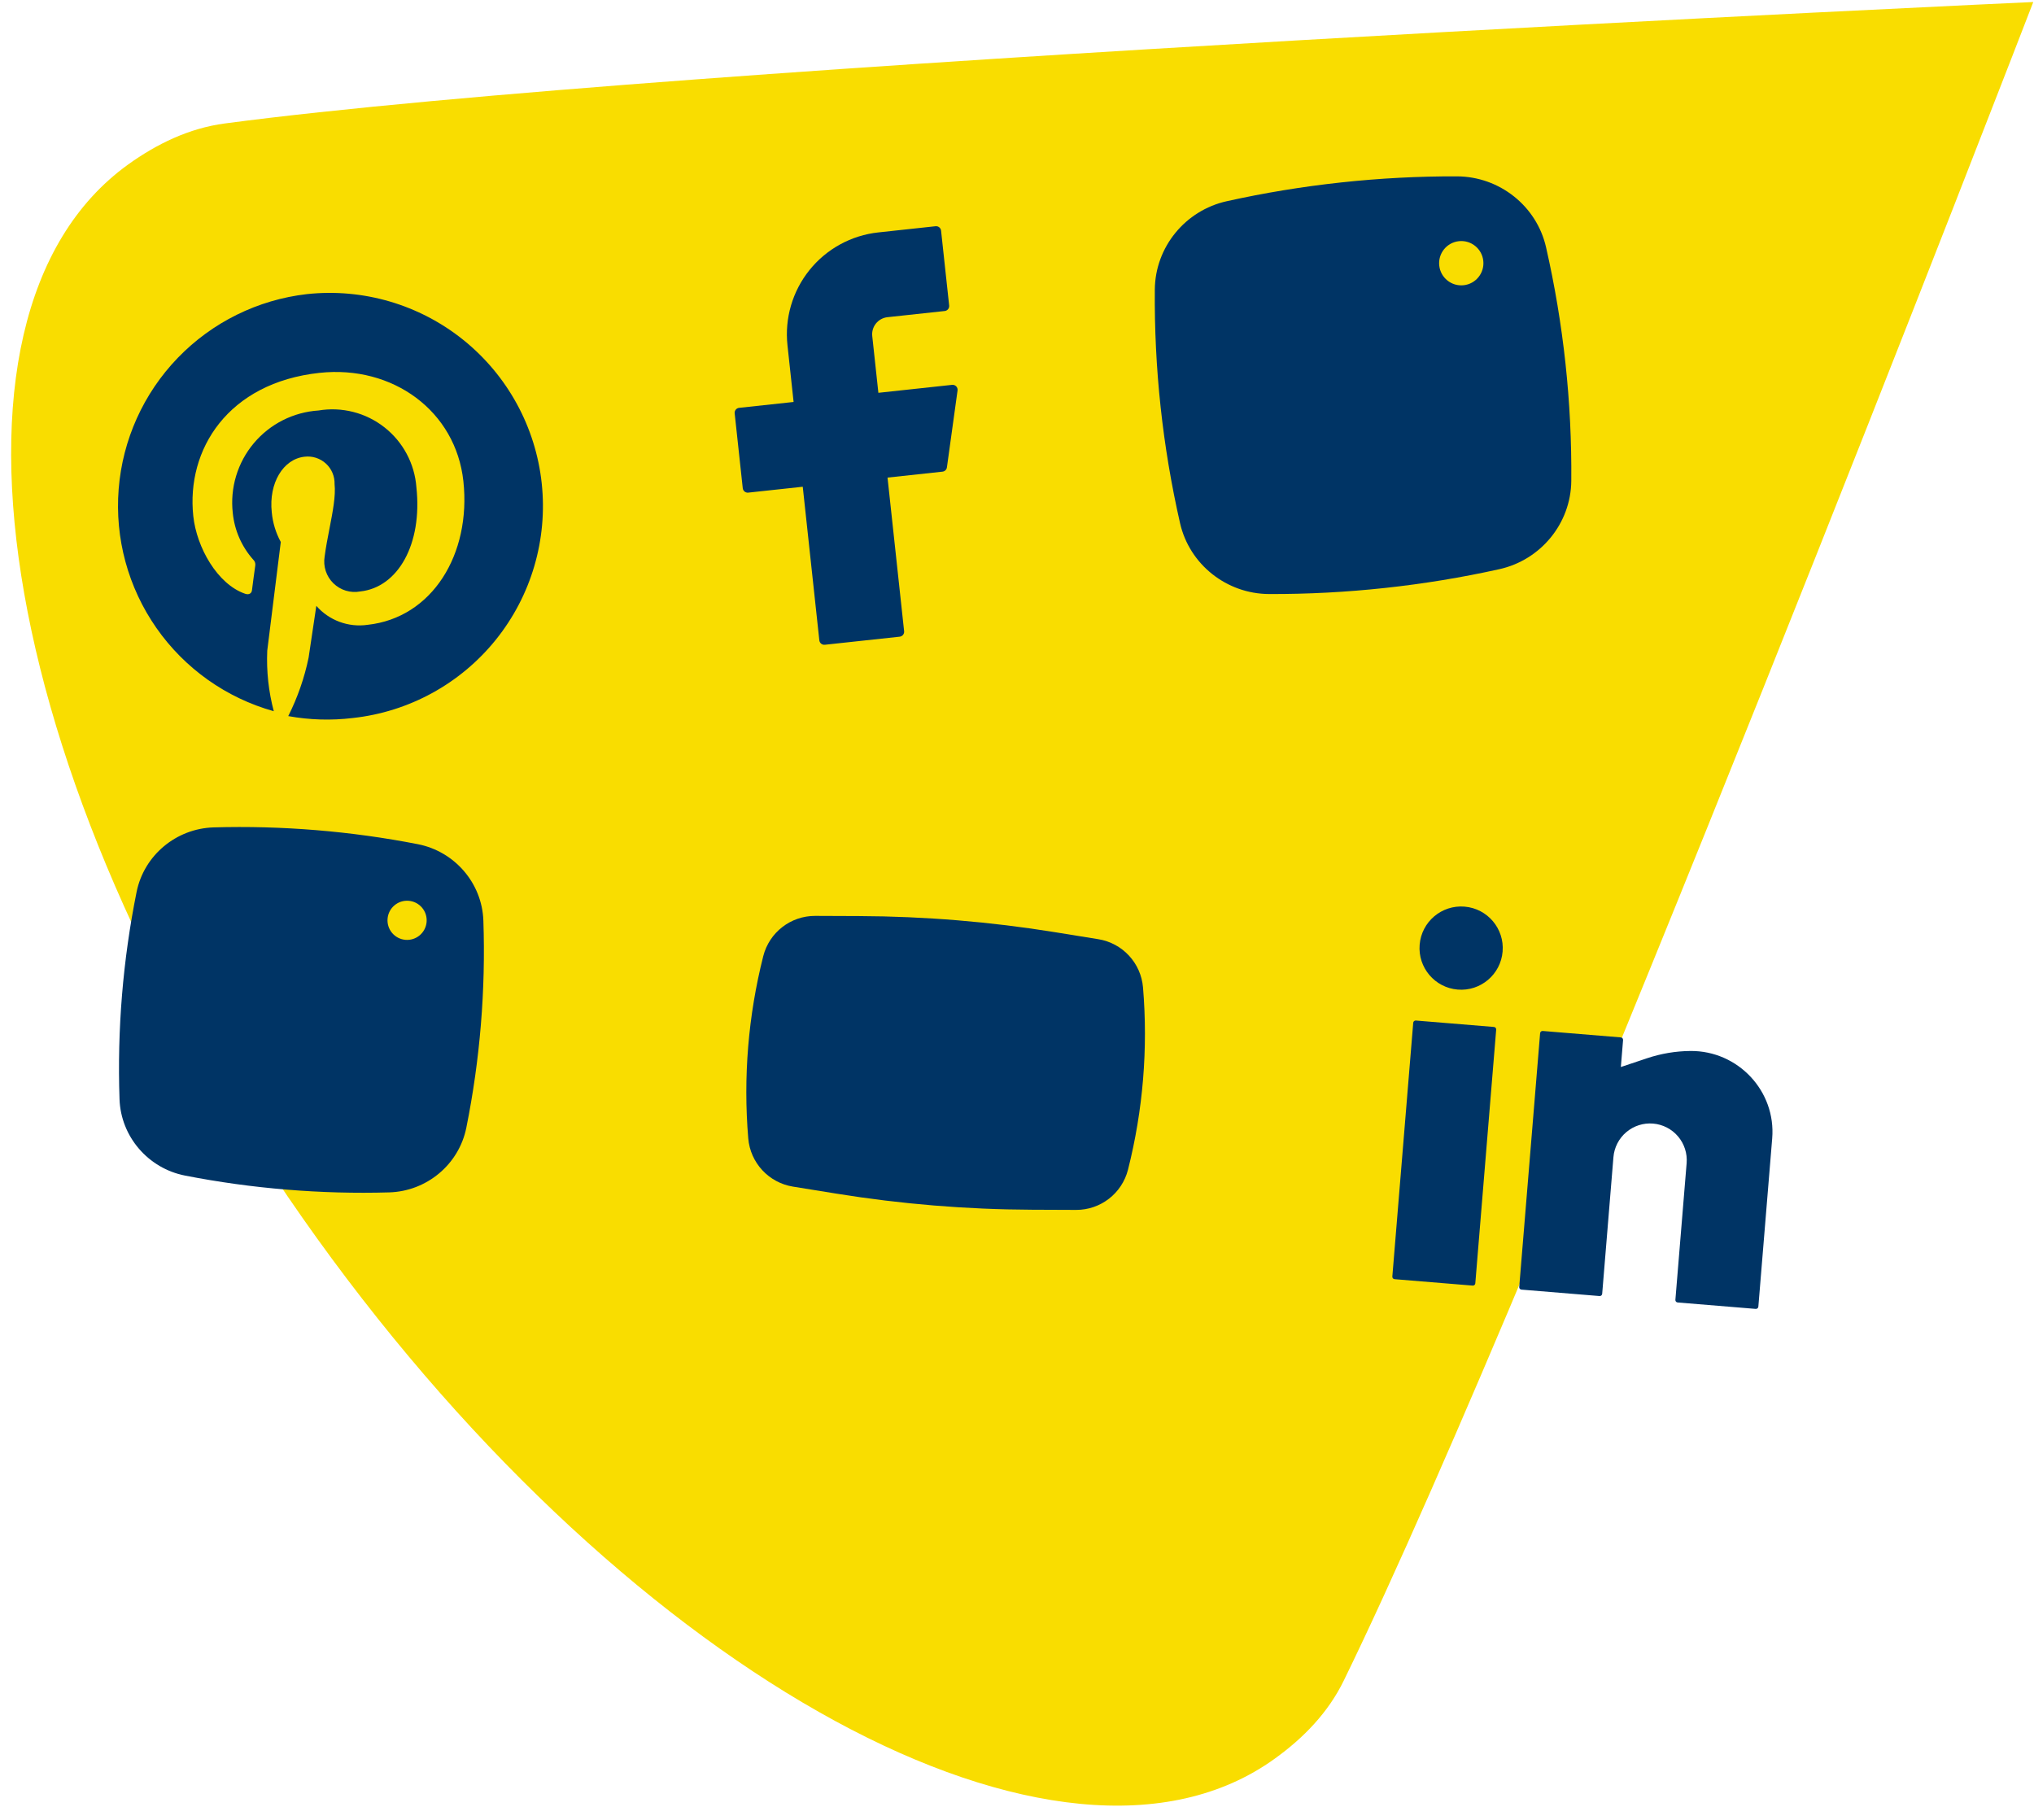 <svg width="570" height="510" viewBox="0 0 570 510" fill="none" xmlns="http://www.w3.org/2000/svg">
<path d="M357.216 492.86C365.199 487.129 372.23 479.962 376.641 470.834C432.402 356.627 569.794 0.566 569.794 0.566C569.794 0.566 188.858 17.884 62.982 34.603C52.956 35.93 43.908 40.353 35.925 46.084C-23.593 88.926 0.122 223.72 88.863 347.055C177.605 470.39 297.77 535.721 357.216 492.86Z" fill="#F9DD00"/>
<path d="M85.994 82.423C72.233 84.004 59.449 90.317 49.829 100.282C40.209 110.247 34.35 123.246 33.255 137.054C32.16 150.862 35.898 164.621 43.827 175.978C51.757 187.335 63.386 195.584 76.725 199.313C75.259 193.782 74.641 188.06 74.893 182.342L78.687 151.887C77.288 149.317 76.428 146.489 76.158 143.576C75.269 135.345 79.395 128.633 85.335 127.992C86.409 127.859 87.499 127.961 88.531 128.289C89.562 128.617 90.51 129.164 91.311 129.893C92.111 130.622 92.744 131.515 93.167 132.512C93.59 133.508 93.792 134.584 93.76 135.666C94.115 138.948 93.243 143.433 92.329 148.142C91.824 150.738 91.307 153.401 90.974 155.969C90.75 157.322 90.856 158.708 91.282 160.012C91.708 161.315 92.442 162.497 93.422 163.456C94.401 164.416 95.597 165.125 96.909 165.525C98.221 165.924 99.61 166.001 100.958 165.75C111.48 164.614 118.421 152.576 116.689 136.538C116.443 133.268 115.518 130.085 113.973 127.192C112.428 124.299 110.297 121.76 107.716 119.737C105.135 117.713 102.161 116.25 98.983 115.441C95.804 114.631 92.492 114.493 89.258 115.035C85.766 115.261 82.357 116.193 79.237 117.774C76.116 119.356 73.349 121.555 71.102 124.237C68.856 126.919 67.177 130.029 66.168 133.379C65.158 136.729 64.839 140.249 65.229 143.726C65.705 148.577 67.702 153.153 70.933 156.802C71.162 157.007 71.337 157.264 71.442 157.552C71.548 157.84 71.582 158.15 71.541 158.453C71.276 160.372 70.697 164.554 70.615 165.378C70.532 166.203 69.866 166.79 68.707 166.4C60.907 163.722 55.114 153.403 54.17 144.662C52.15 125.952 63.909 107.256 89.536 104.489C110.113 102.267 127.736 115.215 129.857 134.859C132.065 155.309 121.114 173.145 102.998 175.101C100.352 175.481 97.653 175.193 95.147 174.264C92.64 173.335 90.406 171.795 88.645 169.784L86.48 184.311C85.303 189.992 83.387 195.495 80.779 200.679C86.732 201.761 92.814 201.943 98.822 201.22C114.575 199.519 129.008 191.629 138.944 179.287C148.881 166.945 153.507 151.161 151.806 135.408C150.105 119.654 142.216 105.222 129.874 95.285C117.531 85.349 101.748 80.722 85.994 82.423Z" fill="#003465"/>
<path d="M246.138 65.131C238.568 65.948 231.633 69.739 226.858 75.67C222.084 81.6 219.861 89.185 220.678 96.755L222.394 112.646L207.12 114.295C206.353 114.378 205.799 115.067 205.881 115.833L208.147 136.816C208.23 137.583 208.919 138.137 209.685 138.054L224.959 136.405L229.607 179.45C229.69 180.217 230.379 180.771 231.146 180.688L252.128 178.423C252.895 178.34 253.449 177.651 253.367 176.884L248.719 133.84L264.128 132.176C264.765 132.107 265.274 131.613 265.361 130.978L268.341 109.43C268.466 108.53 267.711 107.752 266.808 107.85L246.153 110.08L244.437 94.189C244.3 92.921 244.673 91.65 245.473 90.656C246.273 89.662 247.435 89.027 248.704 88.89L264.749 87.157C265.516 87.075 266.07 86.386 265.988 85.619L263.722 64.637C263.639 63.87 262.95 63.315 262.183 63.398L246.138 65.131Z" fill="#003465"/>
<path d="M379.81 87.891C368.733 89.088 360.723 99.037 361.919 110.114C363.115 121.191 373.064 129.201 384.141 128.005C395.218 126.809 403.228 116.859 402.032 105.782C400.836 94.705 390.887 86.695 379.81 87.891Z" fill="#003465"/>
<path fillRule="evenodd" clipRule="evenodd" d="M343.754 56.395C364.777 51.719 386.775 49.343 408.311 49.424C420.168 49.468 430.614 57.679 433.259 69.287C438.152 90.766 440.525 112.742 440.33 134.771C440.224 146.676 431.772 156.927 420.197 159.501C399.175 164.177 377.176 166.553 355.64 166.472C343.783 166.428 333.337 158.217 330.693 146.609C325.799 125.13 323.426 103.154 323.622 81.126C323.727 69.22 332.18 58.969 343.754 56.395ZM408.834 67.589C405.426 67.957 402.961 71.018 403.329 74.426C403.697 77.835 406.758 80.299 410.167 79.931C413.575 79.563 416.039 76.502 415.671 73.094C415.303 69.685 412.242 67.221 408.834 67.589ZM352.662 111.113C350.914 94.924 362.621 80.383 378.81 78.635C395 76.886 409.541 88.593 411.289 104.783C413.037 120.972 401.33 135.513 385.141 137.262C368.951 139.01 354.41 127.303 352.662 111.113Z" fill="#003465"/>
<path d="M85.94 265.232C76.121 264.424 67.506 271.728 66.698 281.547C65.89 291.366 73.195 299.981 83.013 300.789C92.832 301.597 101.447 294.293 102.255 284.474C103.064 274.655 95.759 266.04 85.94 265.232Z" fill="#003465"/>
<path fillRule="evenodd" clipRule="evenodd" d="M59.879 231.868C78.915 231.312 98.416 232.917 117.105 236.577C127.394 238.593 135.097 247.465 135.458 257.986C136.127 277.455 134.523 296.935 130.681 316.033C128.604 326.354 119.555 333.847 109.074 334.153C90.038 334.709 70.538 333.104 51.849 329.443C41.559 327.428 33.856 318.556 33.495 308.034C32.827 288.566 34.43 269.085 38.273 249.988C40.349 239.667 49.399 232.174 59.879 231.868ZM114.53 252.439C111.509 252.19 108.858 254.438 108.609 257.459C108.361 260.481 110.608 263.131 113.63 263.38C116.651 263.629 119.302 261.381 119.55 258.36C119.799 255.339 117.551 252.688 114.53 252.439ZM58.492 280.872C59.673 266.521 72.264 255.845 86.615 257.026C100.966 258.207 111.642 270.798 110.461 285.149C109.28 299.5 96.689 310.176 82.338 308.995C67.987 307.814 57.311 295.223 58.492 280.872Z" fill="#003465"/>
<path fillRule="evenodd" clipRule="evenodd" d="M240.788 256.72C259.153 256.794 277.484 258.303 295.614 261.232L307.792 263.2C314.576 264.296 319.74 269.873 320.313 276.72C321.745 293.853 320.326 311.106 316.111 327.774C314.426 334.436 308.42 339.093 301.548 339.065L289.212 339.015C270.847 338.941 252.516 337.433 234.386 334.503L222.207 332.535C215.424 331.439 210.26 325.863 209.687 319.015C208.254 301.882 209.674 284.63 213.889 267.961C215.573 261.3 221.58 256.642 228.451 256.67L240.788 256.72ZM252.947 310.48L255.171 283.455C255.276 282.179 256.732 281.506 257.772 282.252L279.181 297.618C280.191 298.343 280.064 299.883 278.95 300.432L255.316 312.092C254.169 312.658 252.842 311.755 252.947 310.48Z" fill="#003465"/>
<path d="M410.419 254.071C403.998 253.543 398.366 258.319 397.837 264.739C397.309 271.159 402.085 276.792 408.505 277.32C414.925 277.849 420.558 273.072 421.086 266.652C421.615 260.232 416.839 254.599 410.419 254.071Z" fill="#003465"/>
<path d="M396.776 285.993C396.399 285.962 396.067 286.243 396.036 286.62L390.183 357.736C390.152 358.113 390.433 358.444 390.811 358.476L412.693 360.276C413.07 360.308 413.402 360.027 413.433 359.649L419.286 288.534C419.317 288.156 419.036 287.825 418.658 287.794L396.776 285.993Z" fill="#003465"/>
<path d="M432.334 288.919C431.956 288.888 431.625 289.169 431.594 289.547L425.741 360.662C425.71 361.04 425.991 361.371 426.369 361.402L448.25 363.203C448.628 363.234 448.959 362.953 448.99 362.575L452.142 324.283C452.366 321.562 453.661 319.042 455.743 317.277C457.825 315.512 460.523 314.646 463.243 314.87C465.963 315.094 468.483 316.389 470.248 318.471C472.014 320.553 472.88 323.251 472.656 325.971L469.504 364.264C469.473 364.641 469.754 364.973 470.132 365.004L492.013 366.805C492.391 366.836 492.722 366.555 492.753 366.177L496.634 319.024C497.727 305.748 487.036 294.413 473.728 294.526C469.624 294.561 465.513 295.243 461.62 296.545L454.221 299.02L454.843 291.46C454.874 291.083 454.593 290.751 454.216 290.72L432.334 288.919Z" fill="#003465"/>
</svg>
